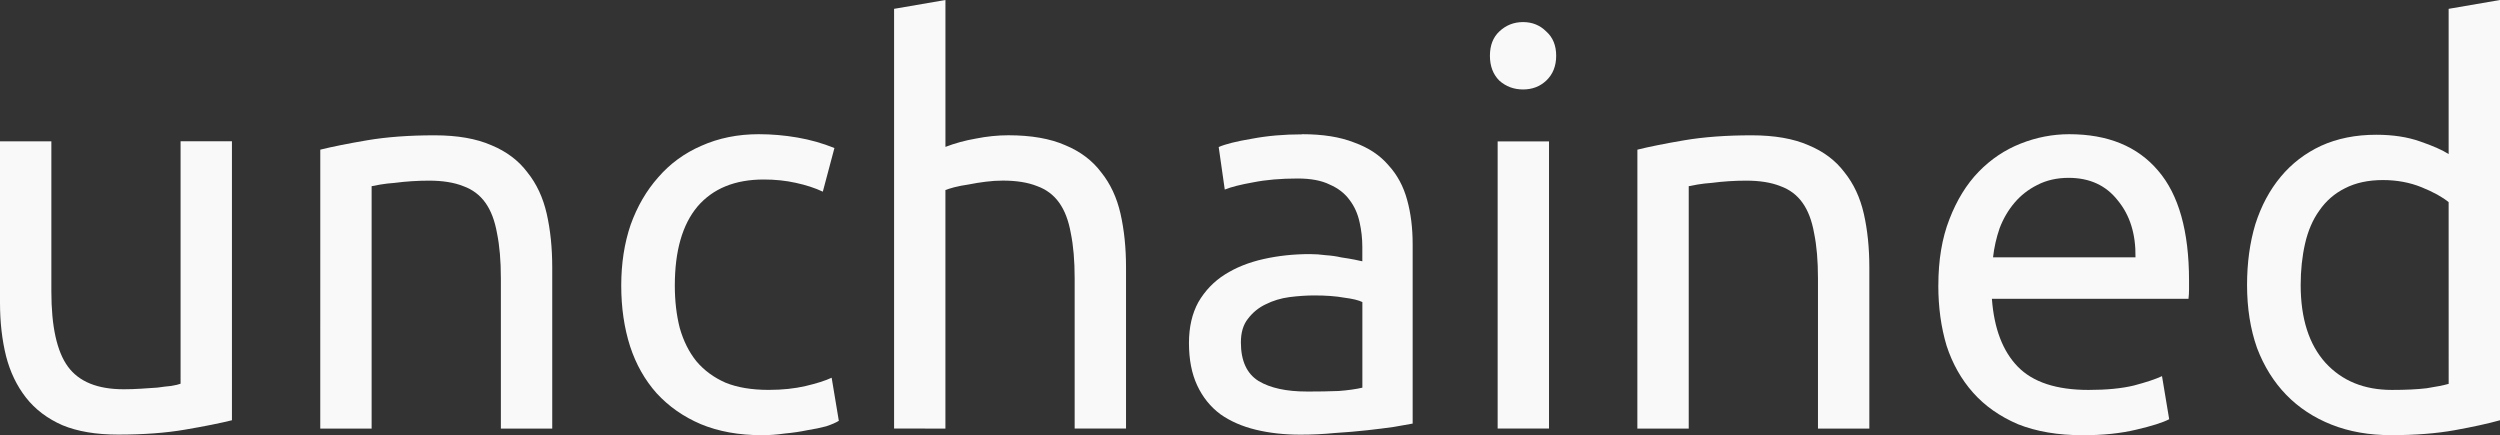<?xml version="1.0" encoding="UTF-8" standalone="no"?>
<svg
   xmlns:dc="http://purl.org/dc/elements/1.1/"
   xmlns:cc="http://creativecommons.org/ns#"
   xmlns:rdf="http://www.w3.org/1999/02/22-rdf-syntax-ns#"
   xmlns:svg="http://www.w3.org/2000/svg"
   xmlns="http://www.w3.org/2000/svg"
   xmlns:sodipodi="http://sodipodi.sourceforge.net/DTD/sodipodi-0.dtd"
   xmlns:inkscape="http://www.inkscape.org/namespaces/inkscape"
   width="76.657mm"
   height="13.343mm"
   viewBox="0 0 76.657 13.343"
   version="1.1"
   id="svg8"
   inkscape:version="1.0.2 (e86c870879, 2021-01-15, custom)"
   sodipodi:docname="drawing.svg">
  <rect x="0" y="0" width="76.657" height="13.343" fill="#333333" stroke="none"/>
  <title
     id="title14">unchained</title>
  <defs
     id="defs2" />
  <sodipodi:namedview
     id="base"
     pagecolor="#ffffff"
     bordercolor="#666666"
     borderopacity="1.0"
     inkscape:pageopacity="0.0"
     inkscape:pageshadow="2"
     inkscape:zoom="0.35"
     inkscape:cx="126.69258"
     inkscape:cy="32.521001"
     inkscape:document-units="mm"
     inkscape:current-layer="layer1"
     inkscape:document-rotation="0"
     showgrid="false"
     fit-margin-top="0"
     fit-margin-left="0"
     fit-margin-right="0"
     fit-margin-bottom="0"
     inkscape:window-width="1920"
     inkscape:window-height="1018"
     inkscape:window-x="-6"
     inkscape:window-y="-6"
     inkscape:window-maximized="1" />
  <g
     inkscape:label="Layer 1"
     inkscape:groupmode="layer"
     id="layer1"
     transform="translate(-72.313,-139.562)">
    <g
       aria-label="unchained"
       id="text12"
       style="font-size:10.583px;line-height:1.25;font-family:Ubuntu;-inkscape-font-specification:Ubuntu;stroke-width:0.265">
      <path
         d="m 79.425,152.448 q -0.542,0.135 -1.439,0.288 -0.881,0.152 -2.049,0.152 -1.016,0 -1.71,-0.288 -0.694,-0.305 -1.118,-0.847 -0.423,-0.542 -0.61,-1.27 -0.186,-0.745 -0.186,-1.643 v -4.945 h 1.575 v 4.606 q 0,1.609 0.508,2.303 0.508,0.694 1.71,0.694 0.254,0 0.525,-0.017 0.271,-0.017 0.508,-0.034 0.237,-0.034 0.423,-0.051 0.203,-0.034 0.288,-0.068 v -7.434 h 1.575 z"
         style="font-style:normal;font-variant:normal;font-weight:normal;font-stretch:normal;font-size:16.933px;font-family:Ubuntu;-inkscape-font-specification:'Ubuntu, Normal';font-variant-ligatures:normal;font-variant-caps:normal;font-variant-numeric:normal;font-variant-east-asian:normal;fill:#f9f9f9;stroke-width:0.265"
         id="path16" />
      <path
         d="m 82.134,144.151 q 0.542,-0.135 1.439,-0.288 0.897,-0.152 2.066,-0.152 1.05,0 1.744,0.305 0.694,0.288 1.101,0.83 0.423,0.525 0.593,1.27 0.169,0.745 0.169,1.643 v 4.945 h -1.575 v -4.606 q 0,-0.813 -0.119,-1.389 -0.102,-0.576 -0.356,-0.931 -0.254,-0.356 -0.677,-0.508 -0.423,-0.169 -1.05,-0.169 -0.254,0 -0.525,0.017 -0.271,0.017 -0.525,0.051 -0.237,0.017 -0.44,0.051 -0.186,0.034 -0.271,0.051 v 7.434 h -1.575 z"
         style="font-style:normal;font-variant:normal;font-weight:normal;font-stretch:normal;font-size:16.933px;font-family:Ubuntu;-inkscape-font-specification:'Ubuntu, Normal';font-variant-ligatures:normal;font-variant-caps:normal;font-variant-numeric:normal;font-variant-east-asian:normal;fill:#f9f9f9;stroke-width:0.265"
         id="path18" />
      <path
         d="m 95.681,152.906 q -1.067,0 -1.88,-0.339 -0.796,-0.339 -1.355,-0.948 -0.542,-0.61 -0.813,-1.439 -0.271,-0.847 -0.271,-1.863 0,-1.016 0.288,-1.863 0.305,-0.847 0.847,-1.456 0.542,-0.627 1.321,-0.965 0.796,-0.356 1.761,-0.356 0.593,0 1.185,0.102 0.593,0.102 1.135,0.322 l -0.356,1.338 q -0.356,-0.169 -0.83,-0.271 -0.457,-0.102 -0.982,-0.102 -1.321,0 -2.032,0.83 -0.694,0.83 -0.694,2.421 0,0.711 0.152,1.304 0.169,0.593 0.508,1.016 0.356,0.423 0.897,0.66 0.542,0.22 1.321,0.22 0.627,0 1.135,-0.119 0.508,-0.119 0.796,-0.254 l 0.22,1.321 q -0.135,0.085 -0.389,0.169 -0.254,0.068 -0.576,0.119 -0.322,0.068 -0.694,0.102 -0.356,0.051 -0.694,0.051 z"
         style="font-style:normal;font-variant:normal;font-weight:normal;font-stretch:normal;font-size:16.933px;font-family:Ubuntu;-inkscape-font-specification:'Ubuntu, Normal';font-variant-ligatures:normal;font-variant-caps:normal;font-variant-numeric:normal;font-variant-east-asian:normal;fill:#f9f9f9;stroke-width:0.265"
         id="path20" />
      <path
         d="m 99.728,152.702 v -12.869 l 1.575,-0.271 v 4.504 q 0.44,-0.169 0.931,-0.254 0.508,-0.102 0.999,-0.102 1.05,0 1.744,0.305 0.694,0.288 1.101,0.83 0.423,0.525 0.593,1.27 0.169,0.745 0.169,1.643 v 4.945 h -1.575 v -4.606 q 0,-0.813 -0.119,-1.389 -0.102,-0.576 -0.356,-0.931 -0.254,-0.356 -0.677,-0.508 -0.423,-0.169 -1.05,-0.169 -0.254,0 -0.525,0.034 -0.271,0.034 -0.525,0.085 -0.237,0.034 -0.44,0.085 -0.186,0.051 -0.271,0.085 v 7.315 z"
         style="font-style:normal;font-variant:normal;font-weight:normal;font-stretch:normal;font-size:16.933px;font-family:Ubuntu;-inkscape-font-specification:'Ubuntu, Normal';font-variant-ligatures:normal;font-variant-caps:normal;font-variant-numeric:normal;font-variant-east-asian:normal;fill:#f9f9f9;stroke-width:0.265"
         id="path22" />
      <path
         d="m 112.377,151.568 q 0.559,0 0.982,-0.017 0.44,-0.034 0.728,-0.102 v -2.625 q -0.169,-0.085 -0.559,-0.135 -0.373,-0.068 -0.914,-0.068 -0.356,0 -0.762,0.051 -0.389,0.051 -0.728,0.22 -0.322,0.152 -0.542,0.44 -0.22,0.271 -0.22,0.728 0,0.847 0.542,1.185 0.542,0.322 1.473,0.322 z m -0.135,-7.891 q 0.948,0 1.592,0.254 0.66,0.237 1.05,0.694 0.406,0.44 0.576,1.067 0.169,0.61 0.169,1.355 v 5.503 q -0.203,0.034 -0.576,0.102 -0.356,0.051 -0.813,0.102 -0.457,0.051 -0.999,0.085 -0.525,0.051 -1.05,0.051 -0.745,0 -1.372,-0.152 -0.627,-0.152 -1.084,-0.474 -0.457,-0.339 -0.711,-0.881 -0.254,-0.542 -0.254,-1.304 0,-0.728 0.288,-1.253 0.305,-0.525 0.813,-0.847 0.508,-0.322 1.185,-0.474 0.677,-0.152 1.422,-0.152 0.237,0 0.491,0.034 0.254,0.017 0.474,0.068 0.237,0.034 0.406,0.068 0.169,0.034 0.237,0.051 v -0.44 q 0,-0.389 -0.085,-0.762 -0.085,-0.389 -0.305,-0.677 -0.22,-0.305 -0.61,-0.474 -0.373,-0.186 -0.982,-0.186 -0.779,0 -1.372,0.119 -0.576,0.102 -0.864,0.22 l -0.186,-1.304 q 0.305,-0.135 1.016,-0.254 0.711,-0.135 1.541,-0.135 z"
         style="font-style:normal;font-variant:normal;font-weight:normal;font-stretch:normal;font-size:16.933px;font-family:Ubuntu;-inkscape-font-specification:'Ubuntu, Normal';font-variant-ligatures:normal;font-variant-caps:normal;font-variant-numeric:normal;font-variant-east-asian:normal;fill:#f9f9f9;stroke-width:0.265"
         id="path24" />
      <path
         d="m 119.81,152.702 h -1.575 v -8.805 h 1.575 z m -0.796,-10.397 q -0.423,0 -0.728,-0.271 -0.288,-0.288 -0.288,-0.762 0,-0.474 0.288,-0.745 0.305,-0.288 0.728,-0.288 0.423,0 0.711,0.288 0.305,0.271 0.305,0.745 0,0.474 -0.305,0.762 -0.288,0.271 -0.711,0.271 z"
         style="font-style:normal;font-variant:normal;font-weight:normal;font-stretch:normal;font-size:16.933px;font-family:Ubuntu;-inkscape-font-specification:'Ubuntu, Normal';font-variant-ligatures:normal;font-variant-caps:normal;font-variant-numeric:normal;font-variant-east-asian:normal;fill:#f9f9f9;stroke-width:0.265"
         id="path26" />
      <path
         d="m 122.52,144.151 q 0.542,-0.135 1.439,-0.288 0.897,-0.152 2.066,-0.152 1.05,0 1.744,0.305 0.694,0.288 1.101,0.83 0.423,0.525 0.593,1.27 0.169,0.745 0.169,1.643 v 4.945 h -1.575 v -4.606 q 0,-0.813 -0.119,-1.389 -0.102,-0.576 -0.356,-0.931 -0.254,-0.356 -0.677,-0.508 -0.423,-0.169 -1.05,-0.169 -0.254,0 -0.525,0.017 -0.271,0.017 -0.525,0.051 -0.237,0.017 -0.44,0.051 -0.186,0.034 -0.271,0.051 v 7.434 h -1.575 z"
         style="font-style:normal;font-variant:normal;font-weight:normal;font-stretch:normal;font-size:16.933px;font-family:Ubuntu;-inkscape-font-specification:'Ubuntu, Normal';font-variant-ligatures:normal;font-variant-caps:normal;font-variant-numeric:normal;font-variant-east-asian:normal;fill:#f9f9f9;stroke-width:0.265"
         id="path28" />
      <path
         d="m 131.748,148.317 q 0,-1.168 0.339,-2.032 0.339,-0.881 0.897,-1.456 0.559,-0.576 1.287,-0.864 0.728,-0.288 1.49,-0.288 1.778,0 2.726,1.118 0.948,1.101 0.948,3.37 0,0.102 0,0.271 0,0.152 -0.017,0.288 h -6.028 q 0.102,1.372 0.796,2.083 0.694,0.711 2.167,0.711 0.83,0 1.389,-0.135 0.576,-0.152 0.864,-0.288 l 0.22,1.321 q -0.288,0.152 -1.016,0.322 -0.711,0.169 -1.626,0.169 -1.151,0 -1.998,-0.339 -0.83,-0.356 -1.372,-0.965 -0.542,-0.61 -0.813,-1.439 -0.254,-0.847 -0.254,-1.846 z m 6.045,-0.864 q 0.017,-1.067 -0.542,-1.744 -0.542,-0.694 -1.507,-0.694 -0.542,0 -0.965,0.22 -0.406,0.203 -0.694,0.542 -0.288,0.339 -0.457,0.779 -0.152,0.44 -0.203,0.897 z"
         style="font-style:normal;font-variant:normal;font-weight:normal;font-stretch:normal;font-size:16.933px;font-family:Ubuntu;-inkscape-font-specification:'Ubuntu, Normal';font-variant-ligatures:normal;font-variant-caps:normal;font-variant-numeric:normal;font-variant-east-asian:normal;fill:#f9f9f9;stroke-width:0.265"
         id="path30" />
      <path
         d="m 147.395,145.76 q -0.288,-0.237 -0.83,-0.457 -0.542,-0.22 -1.185,-0.22 -0.677,0 -1.168,0.254 -0.474,0.237 -0.779,0.677 -0.305,0.423 -0.44,1.016 -0.135,0.593 -0.135,1.27 0,1.541 0.762,2.388 0.762,0.83 2.032,0.83 0.643,0 1.067,-0.051 0.44,-0.068 0.677,-0.135 z m 0,-5.927 1.575,-0.271 v 12.886 q -0.542,0.152 -1.389,0.305 -0.847,0.152 -1.947,0.152 -1.016,0 -1.829,-0.322 -0.813,-0.322 -1.389,-0.914 -0.576,-0.593 -0.897,-1.439 -0.305,-0.864 -0.305,-1.93 0,-1.016 0.254,-1.863 0.271,-0.847 0.779,-1.456 0.508,-0.61 1.236,-0.948 0.745,-0.339 1.693,-0.339 0.762,0 1.338,0.203 0.593,0.203 0.881,0.389 z"
         style="font-style:normal;font-variant:normal;font-weight:normal;font-stretch:normal;font-size:16.933px;font-family:Ubuntu;-inkscape-font-specification:'Ubuntu, Normal';font-variant-ligatures:normal;font-variant-caps:normal;font-variant-numeric:normal;font-variant-east-asian:normal;fill:#f9f9f9;stroke-width:0.265"
         id="path32" />
    </g>
  </g>
</svg>

